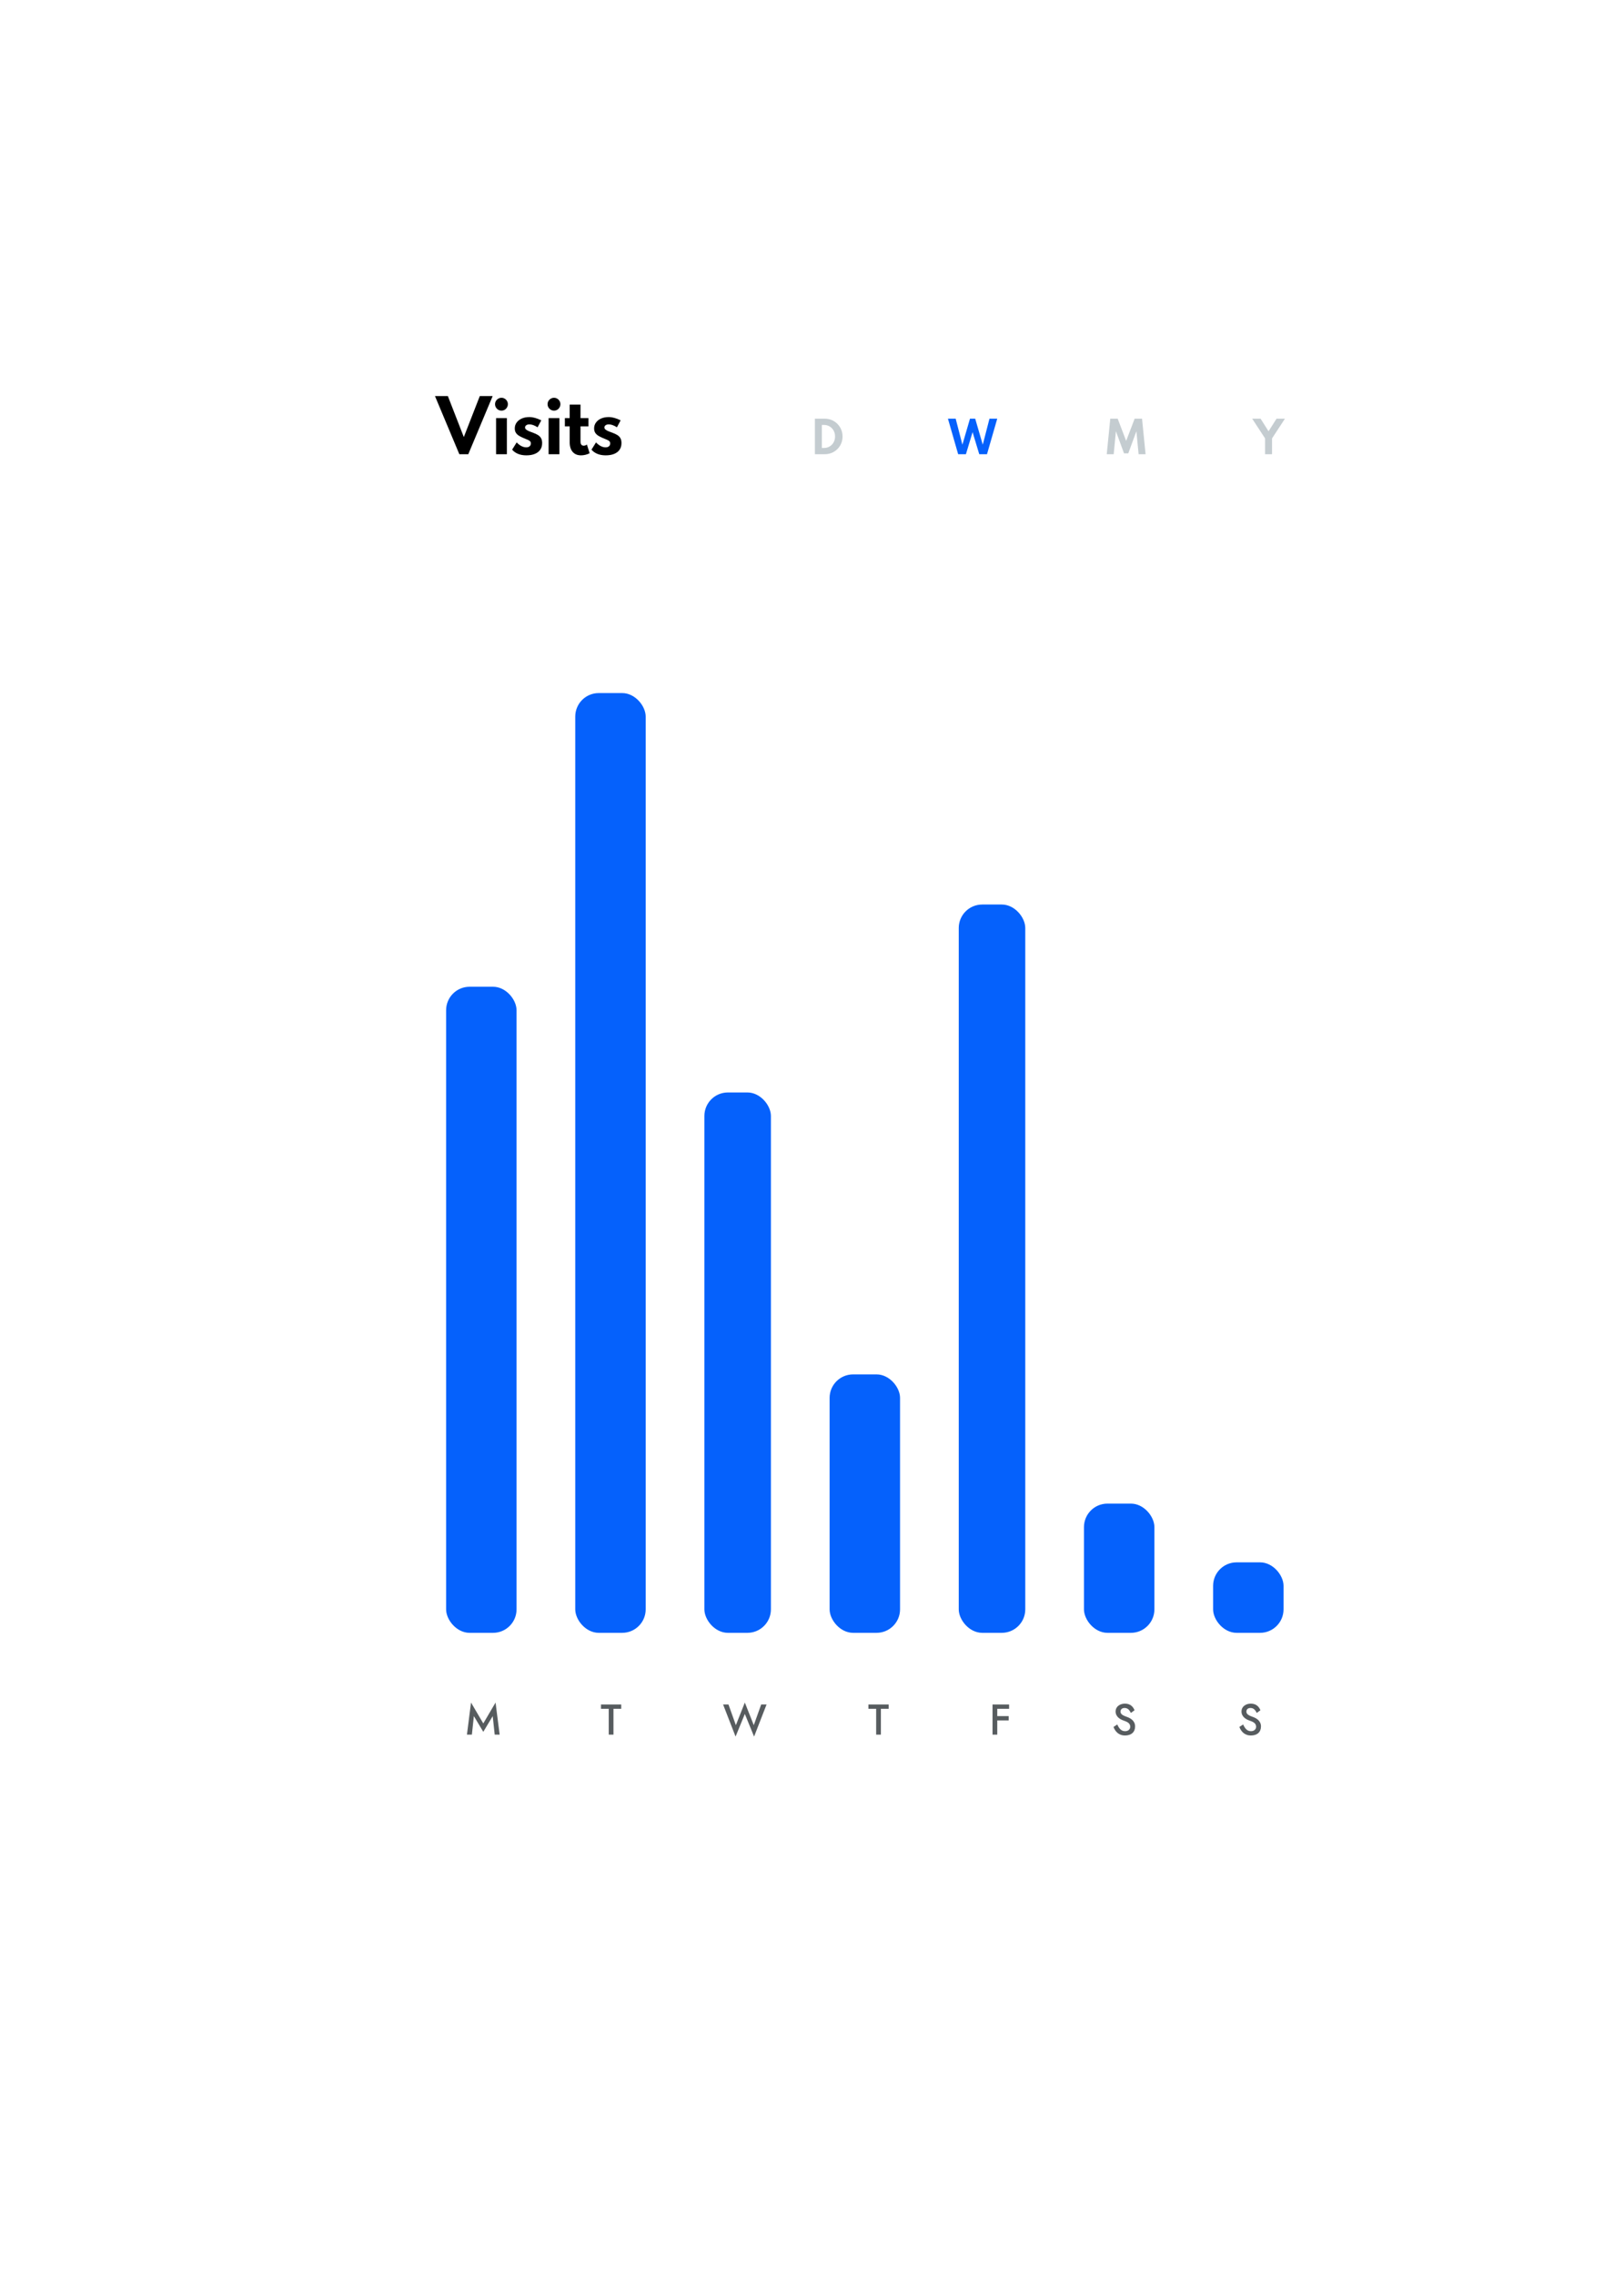 <svg width="415" height="581" viewBox="0 0 415 581" fill="none" xmlns="http://www.w3.org/2000/svg">
<g filter="url(#filter0_d_8_922)">
<rect x="94" y="73" width="254" height="393" rx="17" fill="white"/>
</g>
<path d="M208.238 116V106.925H210.729C211.374 106.925 211.974 107.04 212.527 107.271C213.081 107.502 213.565 107.825 213.98 108.239C214.398 108.654 214.722 109.136 214.953 109.686C215.188 110.236 215.305 110.83 215.305 111.468C215.305 112.11 215.19 112.705 214.959 113.255C214.728 113.802 214.403 114.282 213.985 114.696C213.571 115.107 213.085 115.428 212.527 115.659C211.974 115.886 211.374 116 210.729 116H208.238ZM210.02 114.405H210.531C210.942 114.405 211.321 114.332 211.67 114.185C212.018 114.038 212.32 113.833 212.577 113.569C212.834 113.305 213.034 112.995 213.177 112.639C213.32 112.28 213.391 111.888 213.391 111.462C213.391 111.041 213.32 110.652 213.177 110.296C213.034 109.937 212.834 109.625 212.577 109.361C212.32 109.094 212.018 108.887 211.67 108.74C211.321 108.593 210.942 108.52 210.531 108.52H210.02V114.405Z" fill="#C4CCD0"/>
<path d="M244.849 116L242.237 106.925H244.217L245.933 113.558L247.869 106.925H249.205L251.136 113.558L252.852 106.925H254.837L252.219 116H250.239L248.534 110.362L246.835 116H244.849Z" fill="#0561FC"/>
<path d="M282.82 116L283.722 106.925H285.614L287.78 112.601L289.948 106.925H291.84L292.742 116H290.96L290.399 110.126L288.325 115.774H287.231L285.163 110.126L284.596 116H282.82Z" fill="#C4CCD0"/>
<path d="M323.278 116V111.957L319.983 106.925H322.129L324.169 110.142L326.21 106.925H328.355L325.06 111.957V116H323.278Z" fill="#C4CCD0"/>
<path d="M117.381 116L111.153 101.15H114.447L118.524 111.617L122.61 101.15H125.895L119.667 116H117.381ZM126.767 116V106.784H129.53V116H126.767ZM128.153 104.867C127.853 104.867 127.577 104.795 127.325 104.651C127.079 104.501 126.881 104.3 126.731 104.048C126.581 103.796 126.506 103.52 126.506 103.22C126.506 102.92 126.581 102.647 126.731 102.401C126.881 102.155 127.079 101.96 127.325 101.816C127.577 101.666 127.853 101.591 128.153 101.591C128.453 101.591 128.726 101.666 128.972 101.816C129.218 101.96 129.413 102.155 129.557 102.401C129.707 102.647 129.782 102.92 129.782 103.22C129.782 103.52 129.707 103.796 129.557 104.048C129.413 104.3 129.218 104.501 128.972 104.651C128.726 104.795 128.453 104.867 128.153 104.867ZM134.498 116.288C133.718 116.288 133.019 116.165 132.401 115.919C131.789 115.673 131.279 115.313 130.871 114.839L132.032 112.985C132.416 113.393 132.818 113.705 133.238 113.921C133.658 114.137 134.078 114.245 134.498 114.245C134.732 114.245 134.933 114.206 135.101 114.128C135.275 114.05 135.41 113.939 135.506 113.795C135.608 113.645 135.659 113.465 135.659 113.255C135.659 113.015 135.59 112.826 135.452 112.688C135.32 112.55 135.116 112.424 134.84 112.31C134.564 112.19 134.207 112.04 133.769 111.86C133.397 111.704 133.04 111.527 132.698 111.329C132.356 111.131 132.077 110.879 131.861 110.573C131.651 110.267 131.546 109.88 131.546 109.412C131.546 108.842 131.705 108.341 132.023 107.909C132.341 107.471 132.779 107.129 133.337 106.883C133.901 106.637 134.549 106.514 135.281 106.514C135.737 106.514 136.214 106.583 136.712 106.721C137.216 106.859 137.753 107.069 138.323 107.351L137.378 109.124C136.604 108.626 135.911 108.377 135.299 108.377C134.957 108.377 134.684 108.452 134.48 108.602C134.276 108.752 134.174 108.941 134.174 109.169C134.174 109.385 134.279 109.574 134.489 109.736C134.705 109.892 134.966 110.033 135.272 110.159C135.584 110.279 135.881 110.39 136.163 110.492C136.625 110.66 137.033 110.846 137.387 111.05C137.747 111.254 138.029 111.521 138.233 111.851C138.437 112.175 138.539 112.61 138.539 113.156C138.539 113.822 138.377 114.389 138.053 114.857C137.735 115.319 137.273 115.673 136.667 115.919C136.067 116.165 135.344 116.288 134.498 116.288ZM140.19 116V106.784H142.953V116H140.19ZM141.576 104.867C141.276 104.867 141 104.795 140.748 104.651C140.502 104.501 140.304 104.3 140.154 104.048C140.004 103.796 139.929 103.52 139.929 103.22C139.929 102.92 140.004 102.647 140.154 102.401C140.304 102.155 140.502 101.96 140.748 101.816C141 101.666 141.276 101.591 141.576 101.591C141.876 101.591 142.149 101.666 142.395 101.816C142.641 101.96 142.836 102.155 142.98 102.401C143.13 102.647 143.205 102.92 143.205 103.22C143.205 103.52 143.13 103.796 142.98 104.048C142.836 104.3 142.641 104.501 142.395 104.651C142.149 104.795 141.876 104.867 141.576 104.867ZM148.487 116.288C147.569 116.288 146.855 115.997 146.345 115.415C145.835 114.827 145.58 114.008 145.58 112.958V108.881H144.347V106.784H145.58V103.328H148.343V106.784H150.368V108.881H148.343V112.76C148.343 113.108 148.412 113.372 148.55 113.552C148.694 113.732 148.895 113.822 149.153 113.822C149.441 113.822 149.717 113.726 149.981 113.534L150.674 115.748C150.362 115.916 150.011 116.048 149.621 116.144C149.237 116.24 148.859 116.288 148.487 116.288ZM154.772 116.288C153.992 116.288 153.293 116.165 152.675 115.919C152.063 115.673 151.553 115.313 151.145 114.839L152.306 112.985C152.69 113.393 153.092 113.705 153.512 113.921C153.932 114.137 154.352 114.245 154.772 114.245C155.006 114.245 155.207 114.206 155.375 114.128C155.549 114.05 155.684 113.939 155.78 113.795C155.882 113.645 155.933 113.465 155.933 113.255C155.933 113.015 155.864 112.826 155.726 112.688C155.594 112.55 155.39 112.424 155.114 112.31C154.838 112.19 154.481 112.04 154.043 111.86C153.671 111.704 153.314 111.527 152.972 111.329C152.63 111.131 152.351 110.879 152.135 110.573C151.925 110.267 151.82 109.88 151.82 109.412C151.82 108.842 151.979 108.341 152.297 107.909C152.615 107.471 153.053 107.129 153.611 106.883C154.175 106.637 154.823 106.514 155.555 106.514C156.011 106.514 156.488 106.583 156.986 106.721C157.49 106.859 158.027 107.069 158.597 107.351L157.652 109.124C156.878 108.626 156.185 108.377 155.573 108.377C155.231 108.377 154.958 108.452 154.754 108.602C154.55 108.752 154.448 108.941 154.448 109.169C154.448 109.385 154.553 109.574 154.763 109.736C154.979 109.892 155.24 110.033 155.546 110.159C155.858 110.279 156.155 110.39 156.437 110.492C156.899 110.66 157.307 110.846 157.661 111.05C158.021 111.254 158.303 111.521 158.507 111.851C158.711 112.175 158.813 112.61 158.813 113.156C158.813 113.822 158.651 114.389 158.327 114.857C158.009 115.319 157.547 115.673 156.941 115.919C156.341 116.165 155.618 116.288 154.772 116.288Z" fill="black"/>
<rect x="114" y="252" width="18" height="165" rx="6" fill="#0561FC"/>
<rect x="147" y="177" width="18" height="240" rx="6" fill="#0561FC"/>
<rect x="180" y="279" width="17" height="138" rx="6" fill="#0561FC"/>
<rect x="212" y="351" width="18" height="66" rx="6" fill="#0561FC"/>
<rect x="245" y="231" width="17" height="186" rx="6" fill="#0561FC"/>
<rect x="277" y="384" width="18" height="33" rx="6" fill="#0561FC"/>
<rect x="310" y="399" width="18" height="18" rx="6" fill="#0561FC"/>
<path d="M125.91 438.27L126.416 443H127.681L126.636 434.805L123.501 440.14L120.366 434.805L119.321 443H120.586L121.092 438.27L123.501 442.285L125.91 438.27Z" fill="#575C5F"/>
<path d="M153.58 436.4H155.56V443H156.77V436.4H158.75V435.3H153.58V436.4Z" fill="#575C5F"/>
<path d="M188.047 440.58L186.155 435.3H184.78L187.97 443.495L190.335 437.72L192.7 443.495L195.89 435.3H194.515L192.623 440.58L190.335 434.805L188.047 440.58Z" fill="#575C5F"/>
<path d="M221.914 436.4H223.894V443H225.104V436.4H227.084V435.3H221.914V436.4Z" fill="#575C5F"/>
<path d="M254.843 439.37H257.758V438.27H254.843V436.4H257.868V435.3H253.633V443H254.843V439.37Z" fill="#575C5F"/>
<path d="M285.512 440.404L284.544 441.042C285.028 442.307 285.985 443.22 287.47 443.22C289.109 443.22 290.066 442.329 290.066 440.91C290.066 439.403 288.801 438.765 287.998 438.479C287.118 438.16 286.337 437.852 286.337 437.126C286.337 436.565 286.722 436.191 287.382 436.191C288.262 436.191 288.658 436.818 288.988 437.456L289.923 436.774C289.615 435.993 288.944 435.08 287.481 435.08C286.117 435.08 285.083 435.894 285.083 437.06C285.083 438.457 286.271 439.095 287.041 439.37C287.921 439.689 288.823 439.997 288.823 440.987C288.823 441.647 288.284 442.12 287.514 442.12C286.557 442.12 285.974 441.46 285.512 440.404Z" fill="#575C5F"/>
<path d="M317.679 440.404L316.711 441.042C317.195 442.307 318.152 443.22 319.637 443.22C321.276 443.22 322.233 442.329 322.233 440.91C322.233 439.403 320.968 438.765 320.165 438.479C319.285 438.16 318.504 437.852 318.504 437.126C318.504 436.565 318.889 436.191 319.549 436.191C320.429 436.191 320.825 436.818 321.155 437.456L322.09 436.774C321.782 435.993 321.111 435.08 319.648 435.08C318.284 435.08 317.25 435.894 317.25 437.06C317.25 438.457 318.438 439.095 319.208 439.37C320.088 439.689 320.99 439.997 320.99 440.987C320.99 441.647 320.451 442.12 319.681 442.12C318.724 442.12 318.141 441.46 317.679 440.404Z" fill="#575C5F"/>
<defs>
<filter id="filter0_d_8_922" x="0" y="0" width="442" height="581" filterUnits="userSpaceOnUse" color-interpolation-filters="sRGB">
<feFlood flood-opacity="0" result="BackgroundImageFix"/>
<feColorMatrix in="SourceAlpha" type="matrix" values="0 0 0 0 0 0 0 0 0 0 0 0 0 0 0 0 0 0 127 0" result="hardAlpha"/>
<feOffset dy="21"/>
<feGaussianBlur stdDeviation="47"/>
<feComposite in2="hardAlpha" operator="out"/>
<feColorMatrix type="matrix" values="0 0 0 0 0 0 0 0 0 0 0 0 0 0 0 0 0 0 0.03 0"/>
<feBlend mode="normal" in2="BackgroundImageFix" result="effect1_dropShadow_8_922"/>
<feBlend mode="normal" in="SourceGraphic" in2="effect1_dropShadow_8_922" result="shape"/>
</filter>
</defs>
</svg>
